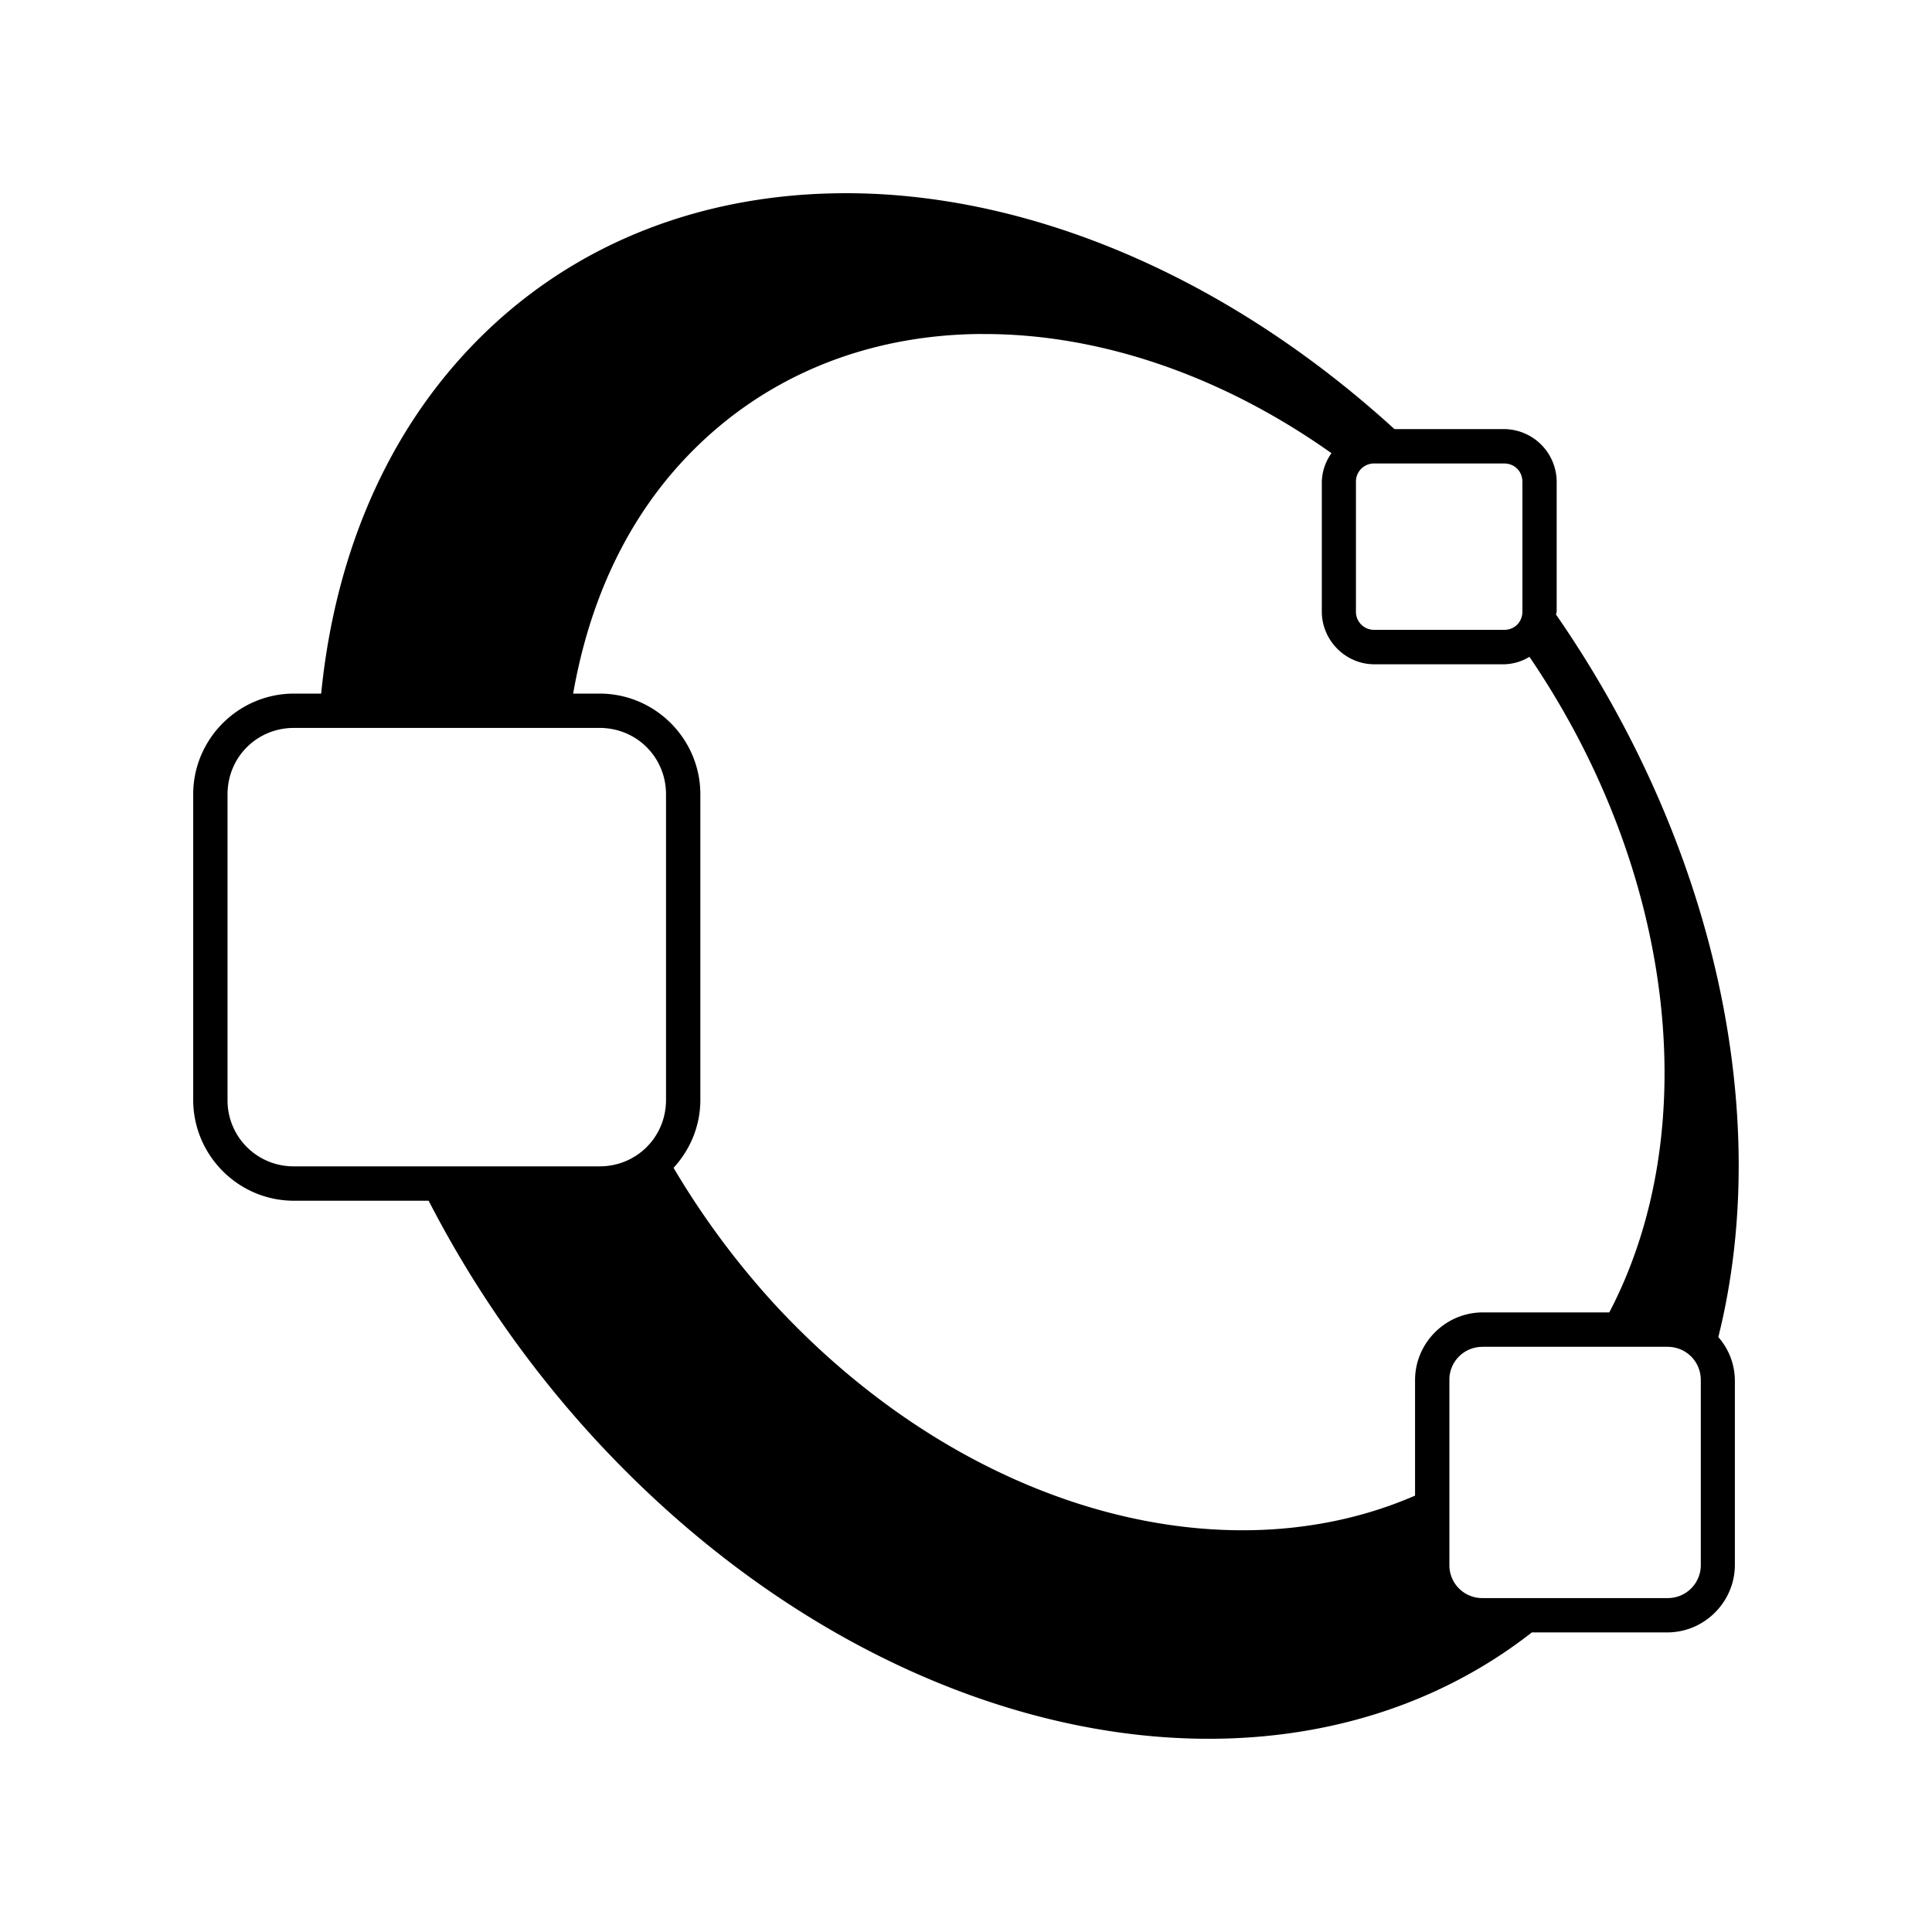 <svg xmlns="http://www.w3.org/2000/svg" width="100%" height="100%" viewBox="-3 -3 30 30"><path d="M10.5.007c-2.414-.09-4.658.715-6.286 2.485C2.913 3.906 2.188 5.75 1.987 7.77h-.42C.703 7.77 0 8.473 0 9.335v4.743c0 .863.702 1.567 1.565 1.567h2.091a16.899 16.899 0 002.57 3.687c4.46 4.848 10.696 6.036 14.561 3.016h2.102c.577 0 1.05-.473 1.05-1.05V18.43a1.03 1.03 0 00-.257-.668c.858-3.433-.045-7.642-2.52-11.219.002-.017.01-.032.01-.049V4.482a.822.822 0 00-.816-.819h-1.703C16.142 1.372 13.218.11 10.5.007zm1.75 2.18c1.78-.01 3.69.62 5.425 1.85a.797.797 0 00-.15.445v2.013c0 .449.368.82.816.82h2.016a.788.788 0 00.392-.116c2.248 3.302 2.735 7.322 1.24 10.18h-1.964c-.579 0-1.052.475-1.052 1.051v1.794c-2.991 1.3-7.005.222-9.964-2.992a12.743 12.743 0 01-1.55-2.098c.256-.279.416-.647.416-1.056V9.335c0-.862-.702-1.565-1.565-1.565H5.9c.238-1.364.781-2.612 1.688-3.596 1.225-1.331 2.88-1.98 4.661-1.988zm6.091 2.01h2.016c.162 0 .283.123.283.285v2.013c0 .163-.12.285-.283.285H18.34a.28.28 0 01-.285-.285V4.482a.28.28 0 01.285-.285zM1.566 8.303h4.743c.578 0 1.033.456 1.033 1.032v4.743c0 .577-.455 1.033-1.032 1.033H1.567a1.024 1.024 0 01-1.034-1.032V9.335c0-.576.455-1.032 1.032-1.032zm18.459 9.61h2.865c.29 0 .52.226.52.518v2.865a.512.512 0 01-.52.519h-2.865a.51.51 0 01-.519-.519v-2.864a.51.51 0 01.519-.518z"/></svg>